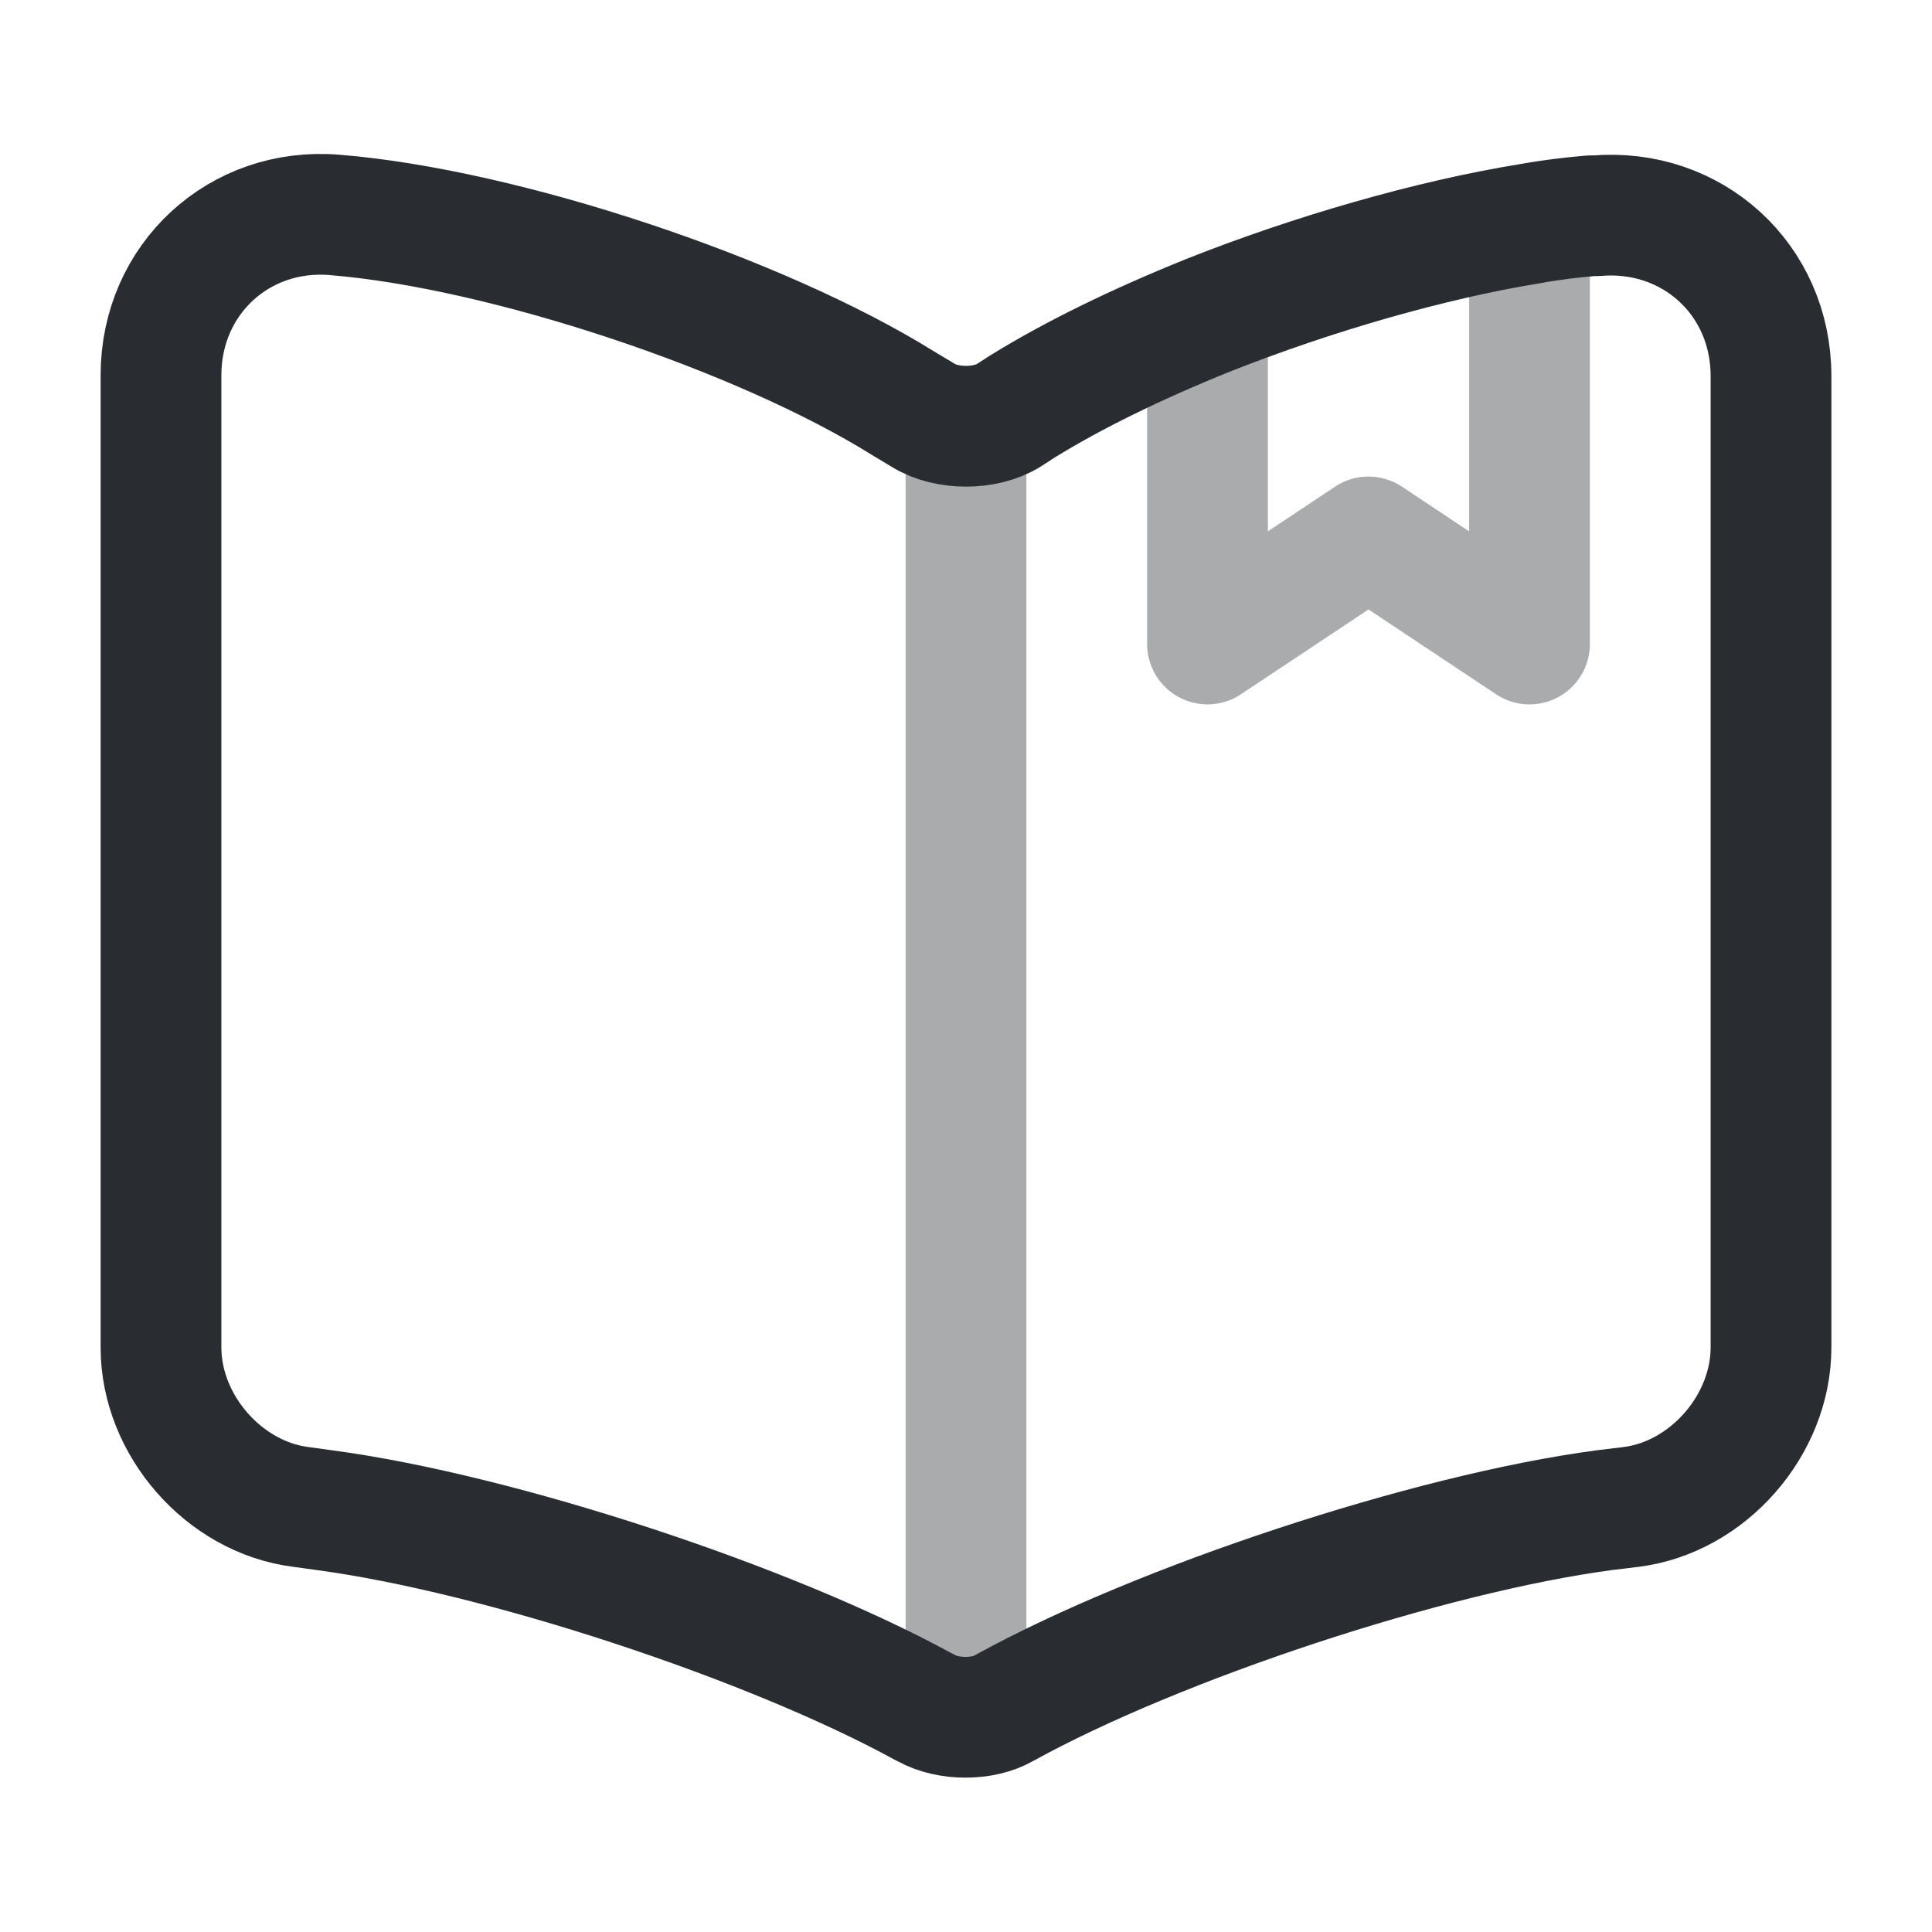 <svg xmlns="http://www.w3.org/2000/svg" width="24" height="24" fill="none" viewBox="0 0 24 24"><path stroke="#292D32" stroke-linecap="round" stroke-linejoin="round" stroke-width="1.5" d="M22 4.67v12.07c0 .96-.78 1.86-1.74 1.98l-.33.04c-2.18.29-5.54 1.4-7.46 2.46-.26.15-.69.15-.96 0l-.04-.02c-1.92-1.05-5.27-2.15-7.44-2.44l-.29-.04C2.78 18.6 2 17.7 2 16.74V4.66c0-1.19.97-2.09 2.16-1.99 2.1.17 5.28 1.23 7.06 2.34l.25.15c.29.18.77.18 1.06 0l.17-.11c.63-.39 1.43-.78 2.3-1.13 1.31-.52 2.77-.94 4-1.14.27-.05.53-.08.77-.1h.06c1.19-.1 2.17.79 2.17 1.99"/><path stroke="#292D32" stroke-linecap="round" stroke-linejoin="round" stroke-width="1.5" d="M12 5.49v15m7-17.71V8l-2-1.33L15 8V3.92c1.31-.52 2.77-.94 4-1.14" opacity=".4"/></svg>